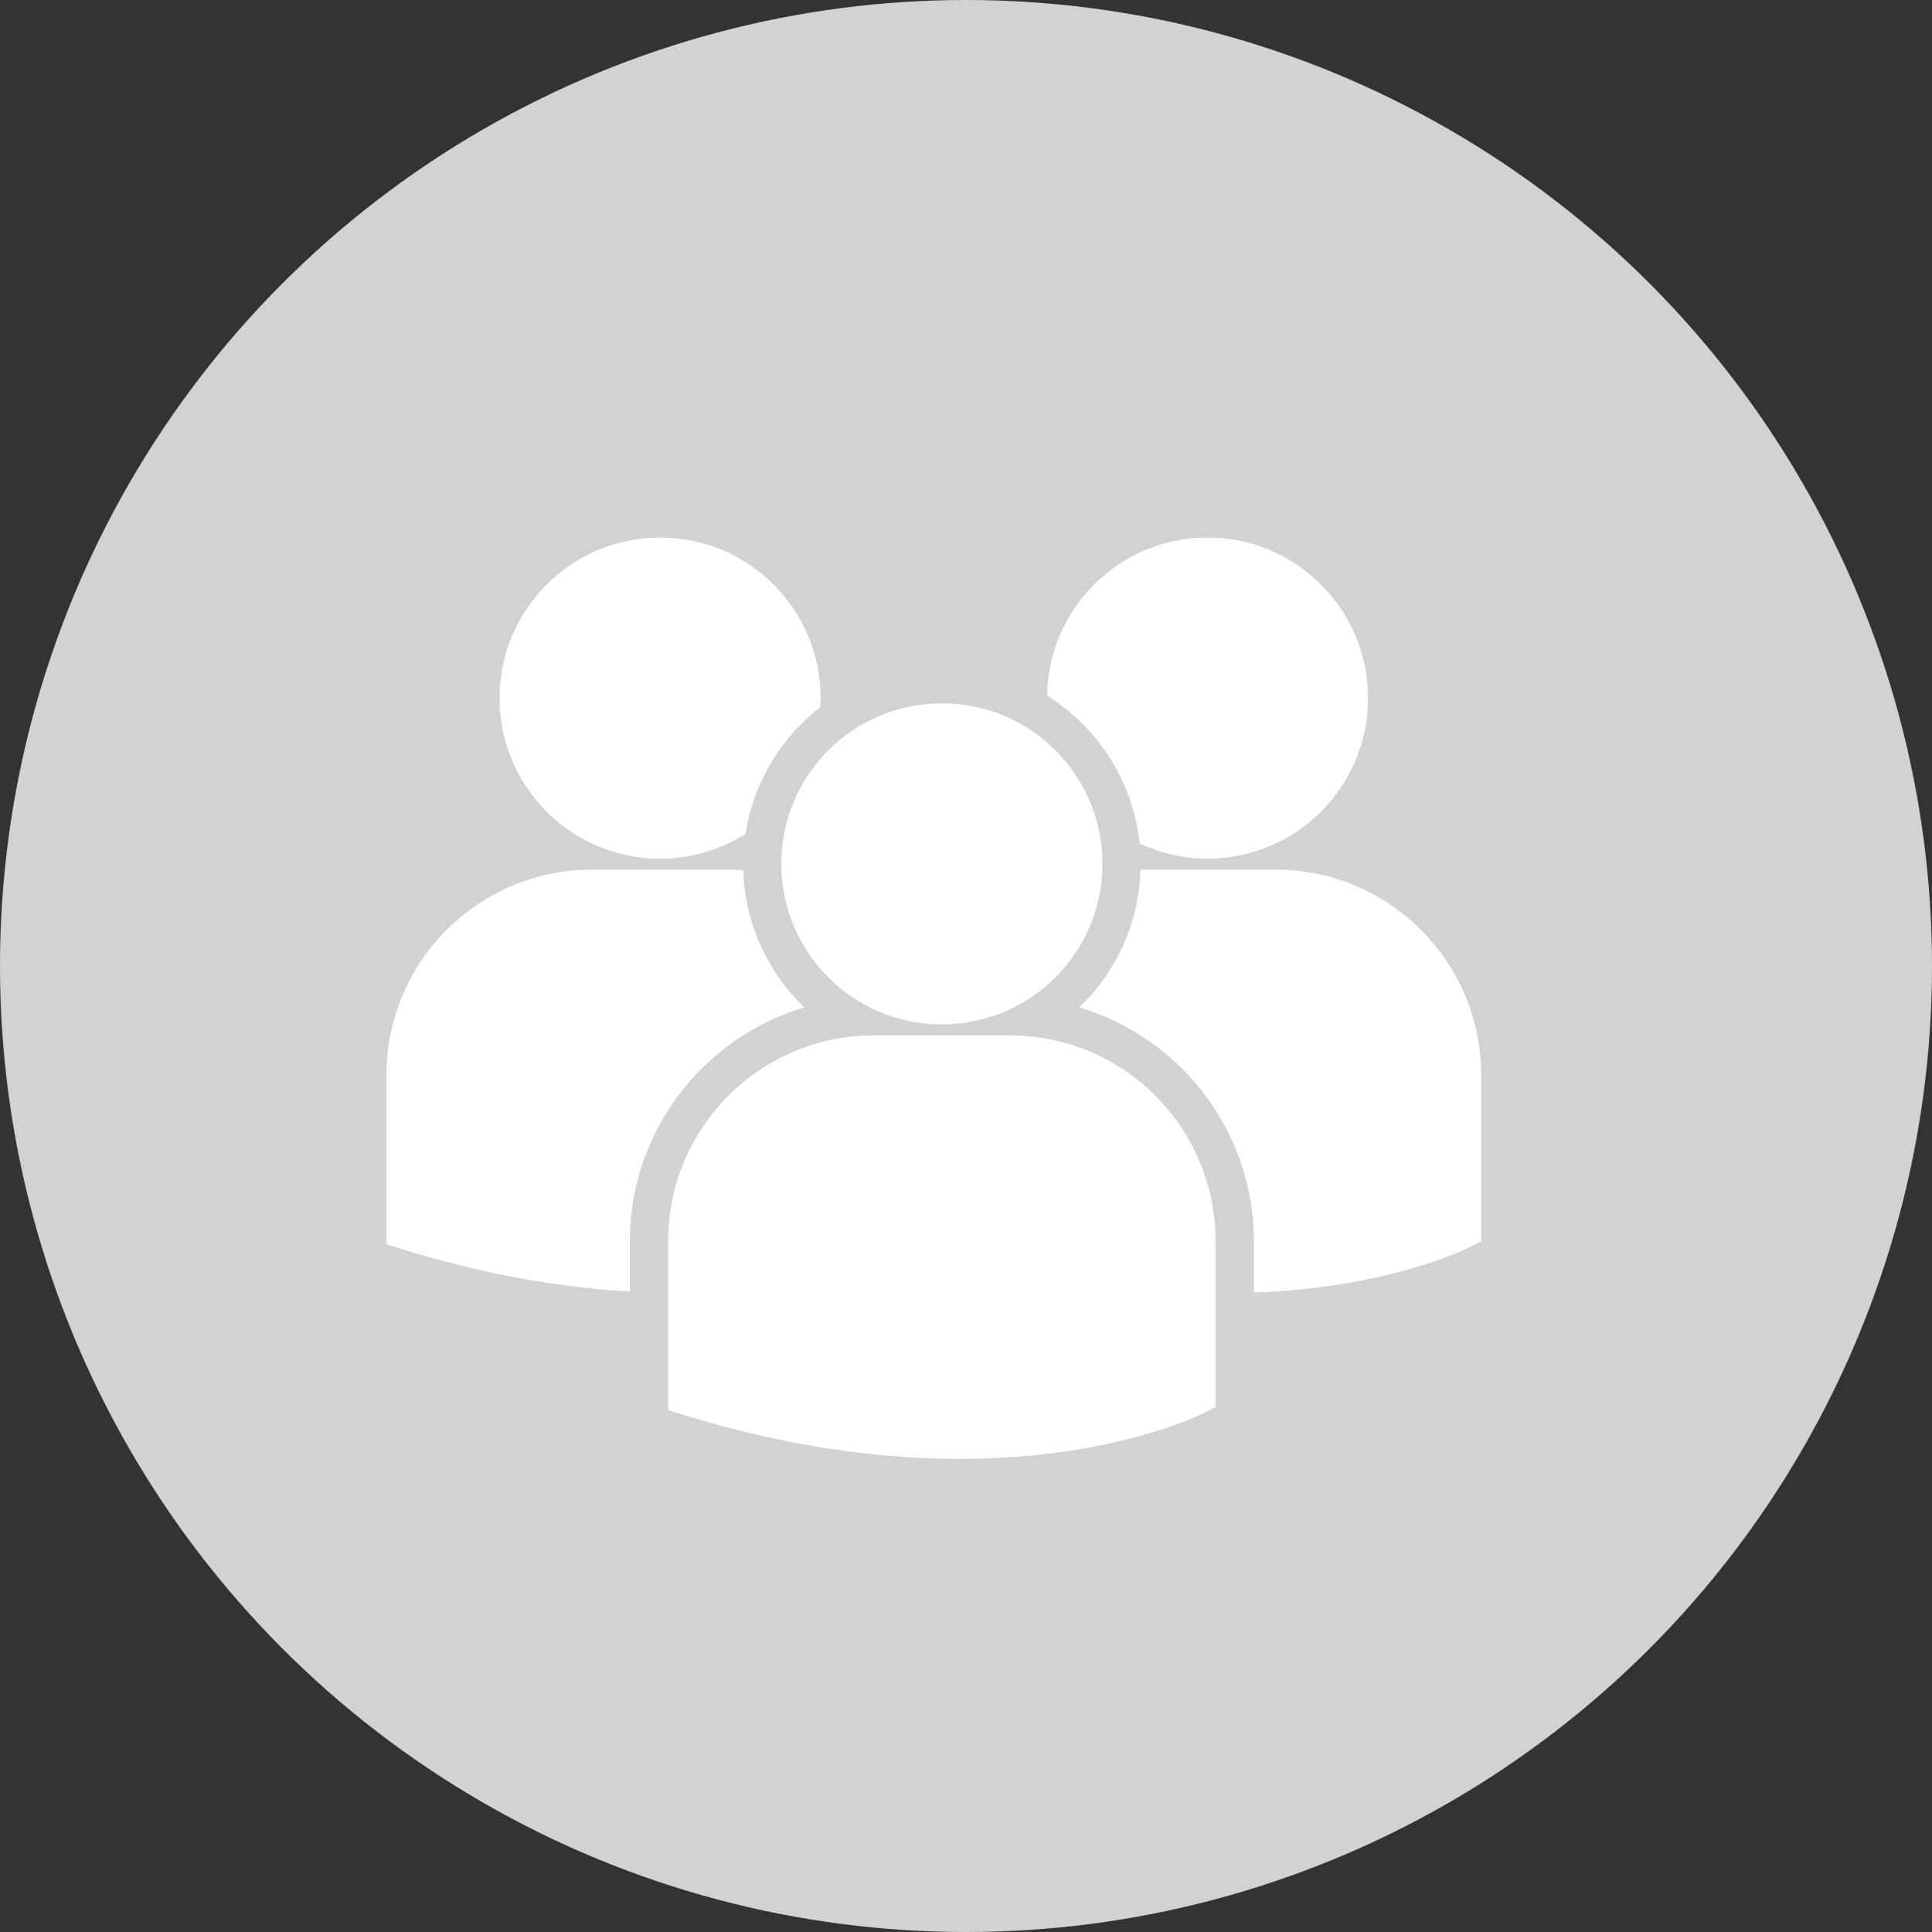 <svg width="30" height="30" viewBox="0 0 30 30" fill="none" xmlns="http://www.w3.org/2000/svg">
<rect x="0" y="0" width="30" height="30" fill="#333333" stroke="none"/>
<circle cx="15" cy="15" r="15" fill="#D2D2D2"/>
<path d="M16.259 10.802C17.045 11.295 17.596 12.129 17.696 13.097C18.017 13.247 18.373 13.333 18.75 13.333C20.127 13.333 21.243 12.217 21.243 10.84C21.243 9.463 20.127 8.347 18.75 8.347C17.386 8.347 16.28 9.443 16.259 10.802ZM14.625 15.907C16.003 15.907 17.119 14.791 17.119 13.414C17.119 12.037 16.002 10.921 14.625 10.921C13.248 10.921 12.132 12.037 12.132 13.414C12.132 14.791 13.248 15.907 14.625 15.907ZM15.683 16.077H13.567C11.807 16.077 10.375 17.509 10.375 19.27V21.857L10.382 21.897L10.56 21.953C12.24 22.478 13.699 22.653 14.9 22.653C17.247 22.653 18.607 21.984 18.69 21.941L18.857 21.857H18.875V19.27C18.875 17.509 17.443 16.077 15.683 16.077ZM19.808 13.503H17.709C17.686 14.343 17.327 15.099 16.76 15.643C18.325 16.109 19.47 17.56 19.47 19.273V20.071C21.543 19.995 22.737 19.407 22.816 19.368L22.982 19.283H23V16.695C23 14.935 21.568 13.503 19.808 13.503ZM10.251 13.334C10.738 13.334 11.192 13.191 11.576 12.949C11.699 12.152 12.126 11.455 12.736 10.981C12.739 10.934 12.743 10.888 12.743 10.841C12.743 9.464 11.627 8.347 10.251 8.347C8.873 8.347 7.757 9.464 7.757 10.841C7.757 12.217 8.873 13.334 10.251 13.334ZM12.49 15.643C11.925 15.102 11.568 14.35 11.542 13.515C11.464 13.509 11.387 13.503 11.308 13.503H9.192C7.432 13.503 6 14.935 6 16.695V19.283L6.007 19.323L6.185 19.379C7.532 19.8 8.735 19.994 9.78 20.055V19.273C9.78 17.56 10.925 16.109 12.49 15.643Z" fill="white"/>
</svg>
